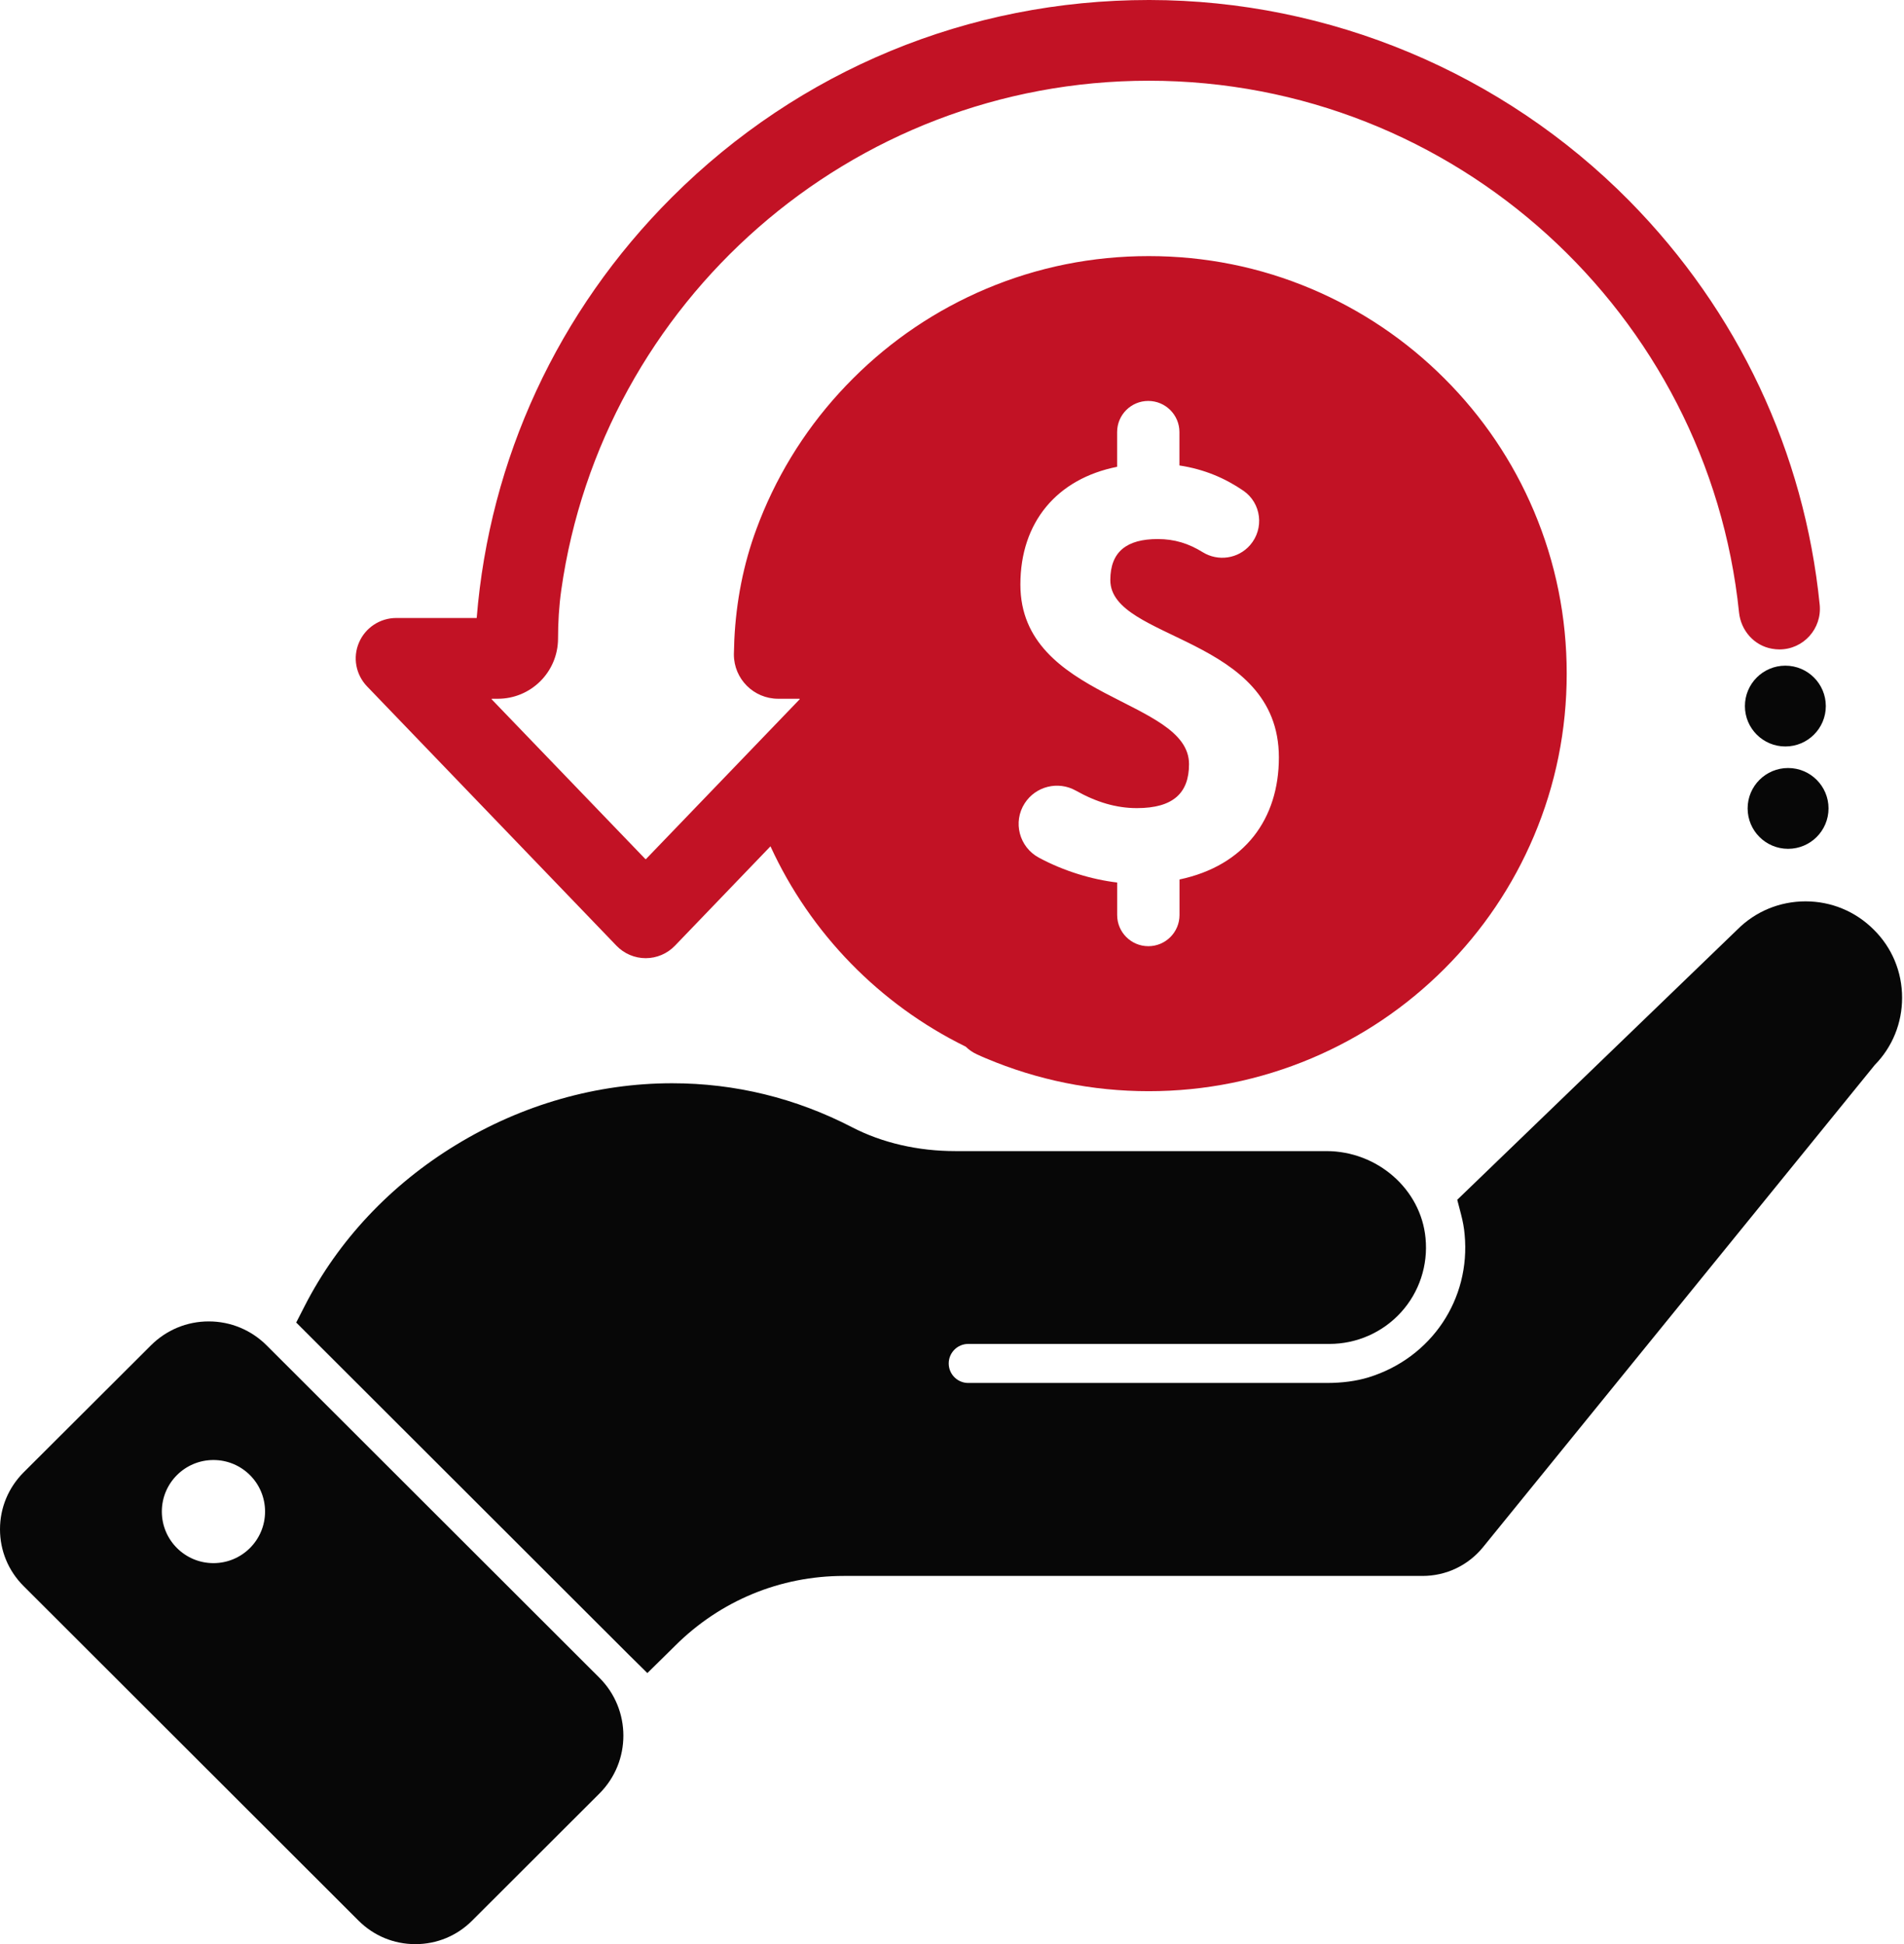 <svg width="47" height="48" viewBox="0 0 47 48" fill="none" xmlns="http://www.w3.org/2000/svg">
<g clip-path="url(#clip0_146_1489)">
<path d="M44.571 22.254C43.935 22.254 43.338 22.499 42.889 22.948L36.238 29.365L35.972 29.622L36.065 29.979C36.111 30.156 36.141 30.318 36.154 30.476C36.307 32.076 35.333 33.528 33.783 34.006C33.48 34.099 33.131 34.145 32.749 34.145H23.901C23.635 34.145 23.419 33.929 23.419 33.663C23.419 33.397 23.635 33.181 23.901 33.181H32.818C33.491 33.181 34.133 32.897 34.584 32.4C35.035 31.905 35.255 31.237 35.189 30.567C35.076 29.363 34.001 28.42 32.742 28.42H23.582C22.659 28.42 21.778 28.217 21.035 27.832C19.645 27.112 18.15 26.745 16.591 26.745C14.734 26.745 12.888 27.272 11.257 28.267C9.636 29.255 8.346 30.631 7.521 32.244L7.312 32.653L7.636 32.977L15.533 40.866L15.98 41.307L16.427 40.868L16.663 40.635C17.779 39.521 19.258 38.909 20.83 38.909H35.115C35.698 38.909 36.242 38.65 36.609 38.198L46.279 26.293C46.714 25.849 46.953 25.261 46.953 24.634C46.953 23.995 46.705 23.398 46.252 22.951C45.802 22.501 45.204 22.254 44.571 22.254Z" fill="#070707"/>
<path d="M10.253 48C10.784 48 11.281 47.794 11.655 47.419L14.797 44.281C15.585 43.493 15.585 42.212 14.797 41.424L6.582 33.217C6.2 32.836 5.692 32.625 5.153 32.625C4.613 32.625 4.107 32.836 3.725 33.217L0.581 36.354C0.207 36.73 0 37.227 0 37.757C0 38.287 0.207 38.784 0.581 39.158L8.85 47.419C9.225 47.794 9.722 48 10.253 48ZM5.269 38.593C4.565 38.593 3.995 38.023 3.995 37.32C3.995 36.616 4.565 36.047 5.269 36.047C5.973 36.047 6.543 36.616 6.543 37.32C6.543 38.023 5.973 38.593 5.269 38.593Z" fill="#070707"/>
<path d="M15.218 23.35C15.406 23.545 15.667 23.657 15.939 23.657C16.211 23.657 16.472 23.545 16.66 23.35L18.978 20.938L19.019 20.895C20.006 23.046 21.714 24.799 23.838 25.841C23.918 25.919 24.013 25.986 24.123 26.035C24.195 26.068 24.266 26.1 24.339 26.13C25.611 26.667 26.963 26.941 28.356 26.941C29.749 26.941 31.099 26.667 32.373 26.13C33.602 25.61 34.705 24.868 35.653 23.921C36.601 22.974 37.344 21.872 37.864 20.644C38.402 19.373 38.674 18.023 38.674 16.631C38.674 15.239 38.402 13.89 37.864 12.617C37.344 11.389 36.601 10.288 35.653 9.342C34.705 8.395 33.602 7.653 32.373 7.132C31.101 6.594 29.749 6.323 28.356 6.323C26.963 6.323 25.613 6.594 24.339 7.132C23.109 7.653 22.007 8.395 21.059 9.342C20.111 10.288 19.368 11.389 18.848 12.617C18.787 12.762 18.729 12.908 18.675 13.055C18.349 13.931 18.172 14.856 18.127 15.79C18.122 15.909 18.118 16.026 18.116 16.145V16.16C18.116 16.763 18.606 17.252 19.209 17.252H19.733C19.74 17.252 19.744 17.262 19.738 17.267L18.312 18.75L18.265 18.799L15.944 21.212H15.933L12.138 17.267C12.132 17.262 12.136 17.252 12.143 17.252H12.289C13.106 17.252 13.769 16.594 13.775 15.775V15.771C13.775 15.369 13.799 14.966 13.855 14.567C14.861 7.471 20.981 1.993 28.358 1.993C35.925 1.993 42.17 7.757 42.928 15.122C42.974 15.566 43.3 15.941 43.742 16.017C43.803 16.028 43.865 16.034 43.924 16.034C44.517 16.034 44.978 15.522 44.919 14.93C44.541 11.171 42.906 7.683 40.218 4.957C37.096 1.797 32.822 0.006 28.378 0C28.373 0 28.367 0 28.36 0C23.914 0 19.731 1.73 16.585 4.871C13.767 7.686 12.085 11.333 11.767 15.258H9.78C9.381 15.258 9.018 15.498 8.862 15.864C8.703 16.233 8.783 16.657 9.061 16.947L15.218 23.35ZM25.188 14.433C25.188 12.891 26.091 11.821 27.576 11.525V10.667C27.576 10.243 27.92 9.899 28.345 9.899C28.769 9.899 29.114 10.243 29.114 10.667V11.492C29.729 11.585 30.244 11.808 30.692 12.115C31.139 12.422 31.213 13.053 30.857 13.46C30.563 13.797 30.067 13.868 29.688 13.633C29.343 13.419 28.995 13.309 28.578 13.309C27.82 13.309 27.408 13.615 27.408 14.322C27.408 15.823 31.569 15.693 31.569 18.702C31.569 20.211 30.734 21.372 29.116 21.714V22.592C29.116 23.017 28.771 23.361 28.347 23.361C27.922 23.361 27.577 23.017 27.577 22.592V21.789C26.959 21.716 26.264 21.509 25.646 21.176C25.158 20.914 24.996 20.294 25.296 19.831C25.566 19.413 26.117 19.275 26.553 19.518C27.067 19.807 27.555 19.952 28.064 19.952C28.957 19.952 29.351 19.582 29.351 18.865C29.349 17.245 25.188 17.275 25.188 14.433Z" fill="#C21225"/>
<path d="M44.071 16.435C43.52 16.435 43.073 16.882 43.073 17.433C43.073 17.983 43.52 18.43 44.071 18.43C44.623 18.43 45.07 17.983 45.07 17.433C45.07 16.882 44.623 16.435 44.071 16.435Z" fill="#070707"/>
<path d="M44.139 18.962C43.587 18.962 43.14 19.409 43.14 19.959C43.14 20.51 43.587 20.957 44.139 20.957C44.69 20.957 45.137 20.51 45.137 19.959C45.137 19.409 44.69 18.962 44.139 18.962Z" fill="#070707"/>
</g>
<defs>
<clipPath id="clip0_146_1489">
<rect width="46.951" height="48" fill="white"/>
</clipPath>
</defs>
</svg>
